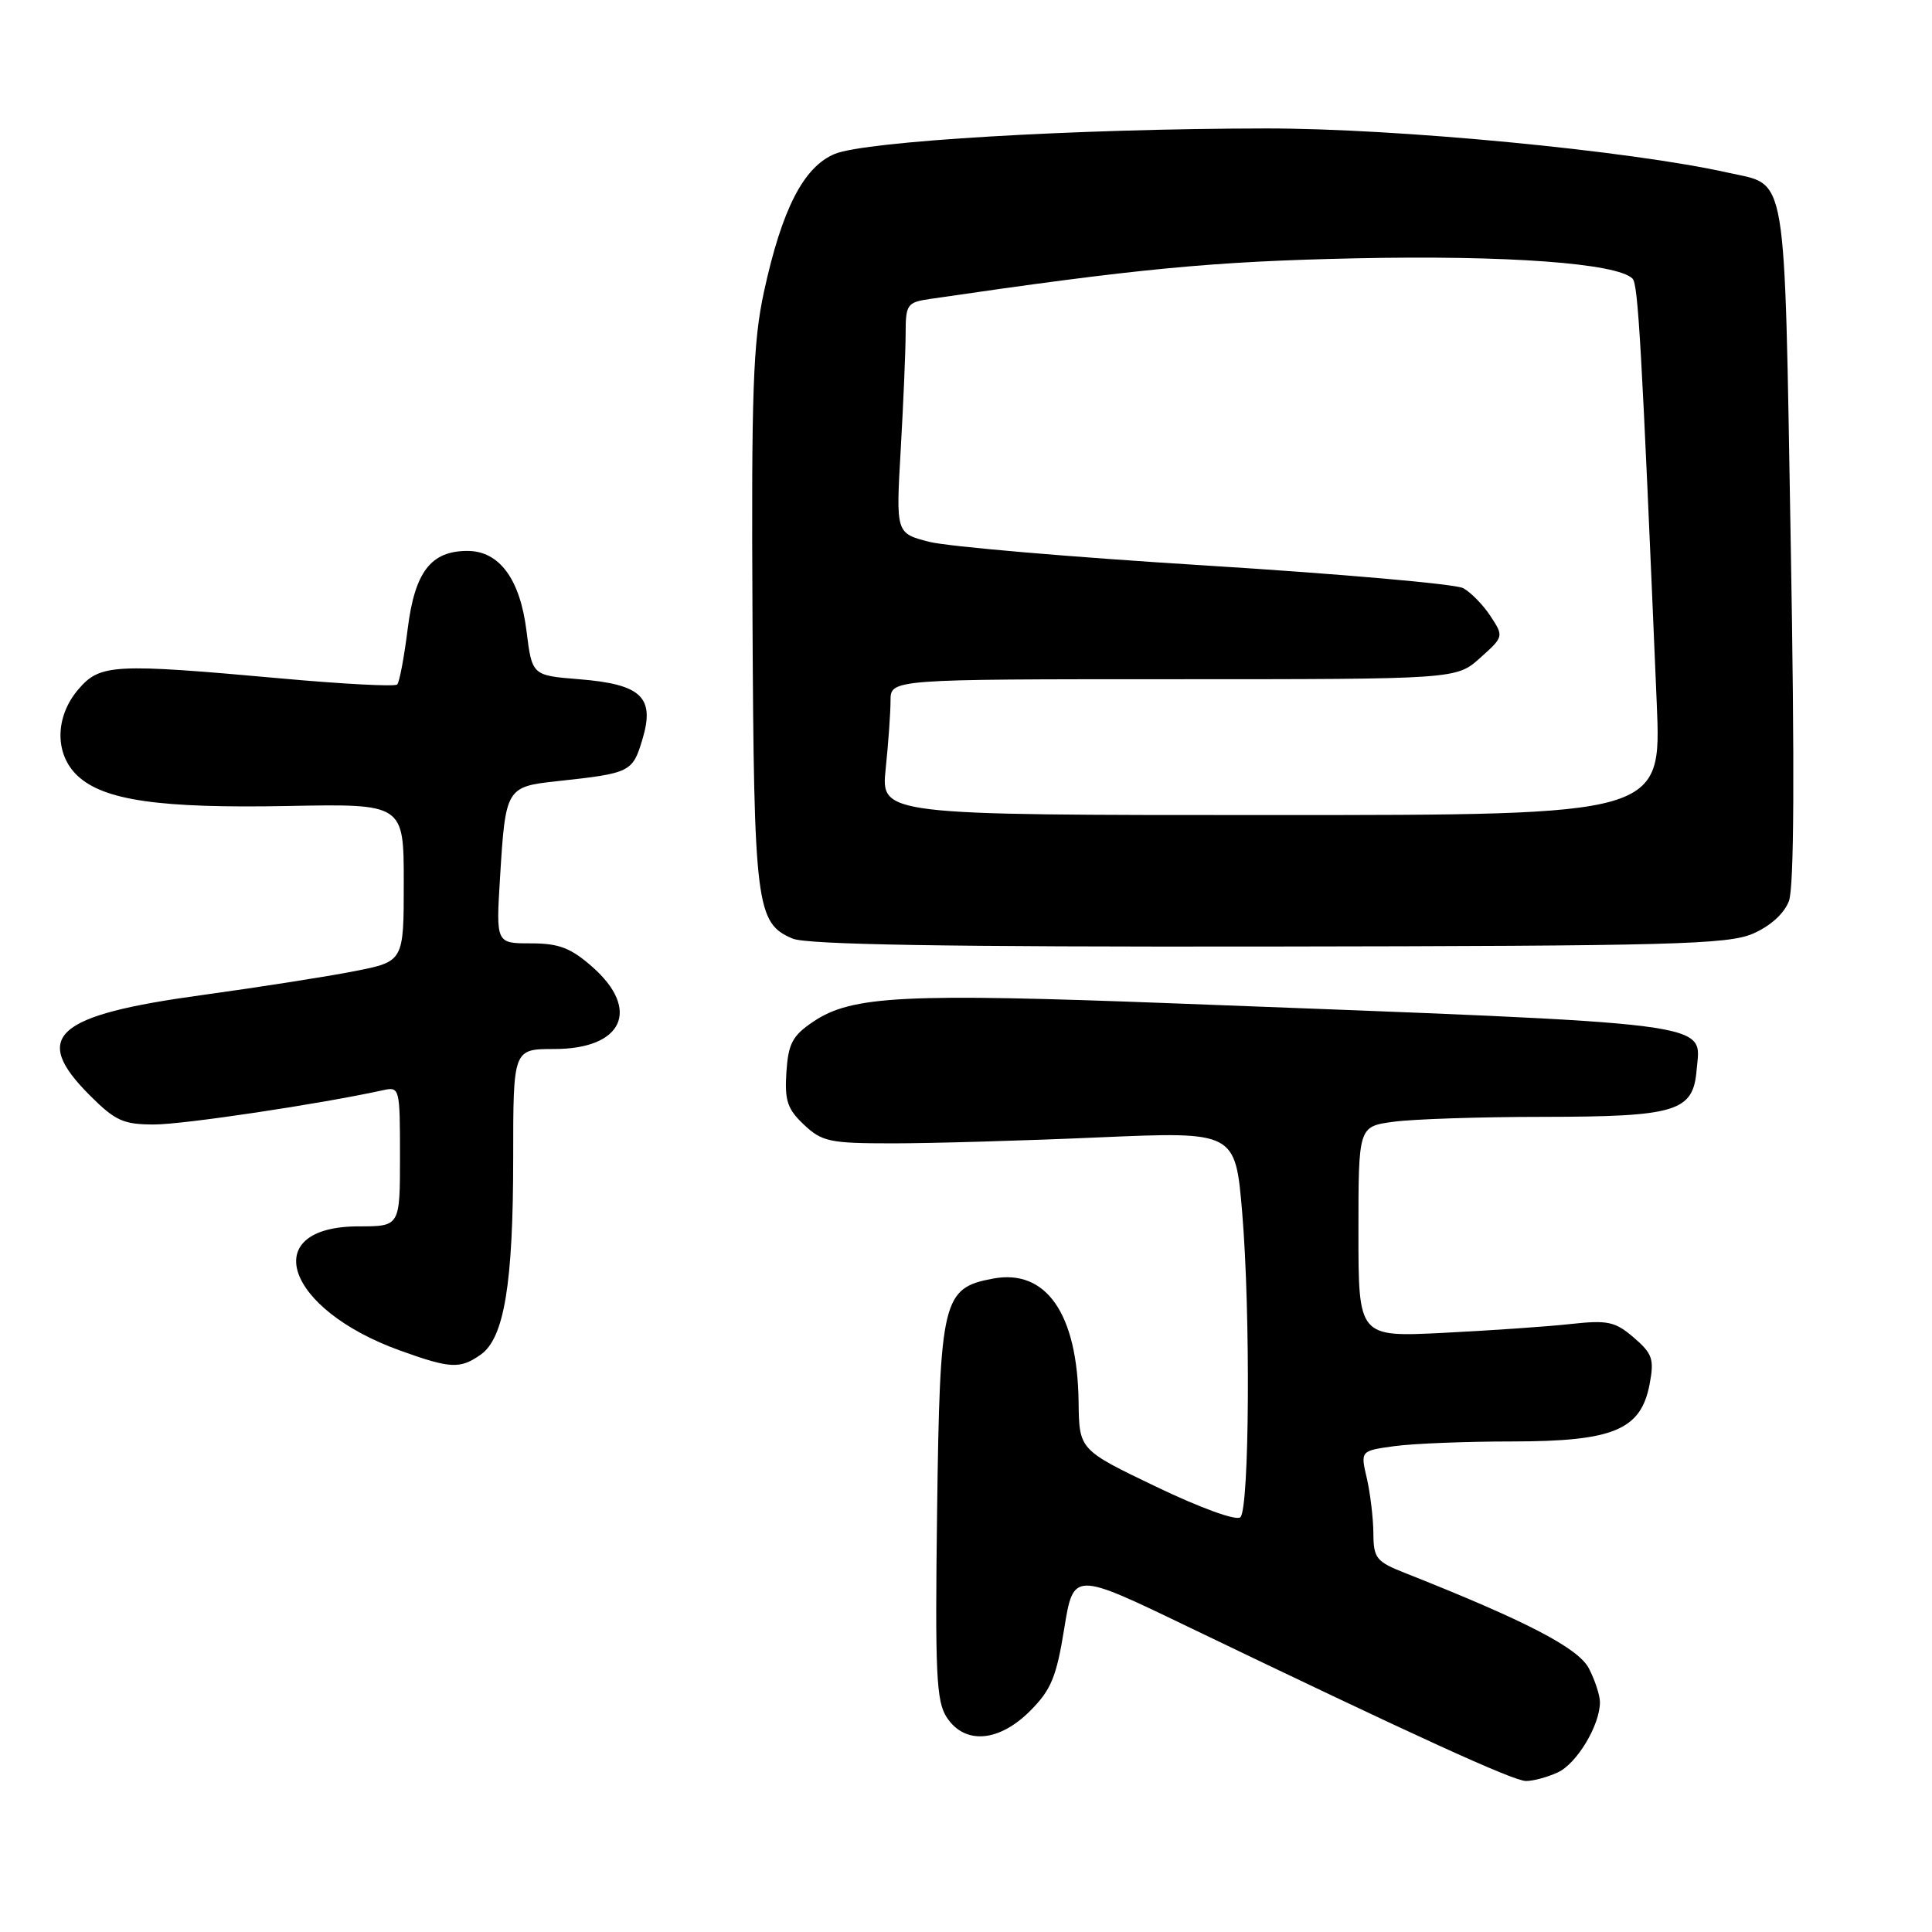 <?xml version="1.0" encoding="UTF-8" standalone="no"?>
<!DOCTYPE svg PUBLIC "-//W3C//DTD SVG 1.1//EN" "http://www.w3.org/Graphics/SVG/1.1/DTD/svg11.dtd" >
<svg xmlns="http://www.w3.org/2000/svg" xmlns:xlink="http://www.w3.org/1999/xlink" version="1.1" viewBox="0 0 256 256">
 <g >
 <path fill="currentColor"
d=" M 206.40 234.86 C 208.93 233.71 212.00 228.60 212.00 225.55 C 212.00 224.64 211.34 222.63 210.54 221.08 C 209.14 218.37 202.22 214.78 186.25 208.46 C 182.34 206.92 182.00 206.49 181.98 203.14 C 181.96 201.14 181.57 197.87 181.11 195.87 C 180.26 192.24 180.26 192.24 184.77 191.62 C 187.25 191.28 194.28 191.00 200.39 191.00 C 213.82 190.99 217.45 189.47 218.59 183.37 C 219.21 180.09 218.95 179.36 216.49 177.24 C 214.01 175.11 213.05 174.90 208.10 175.44 C 205.02 175.78 197.44 176.30 191.25 176.61 C 180.00 177.17 180.00 177.17 180.00 163.22 C 180.00 149.27 180.00 149.27 184.64 148.64 C 187.19 148.29 196.08 147.99 204.39 147.99 C 222.14 147.97 224.35 147.30 224.81 141.79 C 225.35 135.31 228.81 135.75 155.50 132.95 C 119.82 131.59 112.88 131.94 107.80 135.35 C 105.00 137.23 104.46 138.25 104.20 142.07 C 103.96 145.84 104.33 146.96 106.53 149.03 C 108.93 151.29 109.95 151.50 118.33 151.50 C 123.37 151.50 135.64 151.15 145.60 150.71 C 163.69 149.93 163.69 149.93 164.60 160.71 C 165.71 174.00 165.56 199.84 164.36 201.04 C 163.85 201.55 159.15 199.85 153.24 197.02 C 143.00 192.11 143.00 192.11 142.92 185.81 C 142.78 174.09 138.64 168.10 131.58 169.42 C 124.89 170.67 124.54 172.14 124.17 200.26 C 123.89 221.73 124.06 225.45 125.45 227.56 C 127.83 231.20 132.35 230.85 136.49 226.71 C 139.27 223.93 139.98 222.22 141.01 215.83 C 142.24 208.24 142.24 208.24 157.37 215.53 C 187.69 230.12 200.54 235.99 202.20 235.99 C 203.14 236.00 205.03 235.49 206.40 234.86 Z  M 63.69 179.50 C 66.81 177.32 68.00 170.09 68.00 153.45 C 68.00 139.00 68.00 139.00 73.43 139.00 C 82.53 139.00 84.94 133.79 78.47 128.10 C 75.61 125.59 74.05 125.00 70.33 125.00 C 65.72 125.00 65.72 125.00 66.26 116.25 C 66.98 104.41 67.08 104.24 73.83 103.51 C 83.55 102.46 83.82 102.32 85.13 97.95 C 86.80 92.38 84.98 90.66 76.72 90.00 C 70.50 89.50 70.50 89.50 69.76 83.58 C 68.91 76.73 66.16 73.00 61.94 73.00 C 57.09 73.00 54.96 75.78 54.02 83.34 C 53.55 87.09 52.93 90.40 52.63 90.70 C 52.33 91.00 45.43 90.64 37.29 89.90 C 15.06 87.89 13.27 87.98 10.40 91.32 C 7.27 94.96 7.21 99.91 10.27 102.79 C 13.75 106.06 21.15 107.12 38.08 106.80 C 53.50 106.50 53.50 106.50 53.50 116.95 C 53.50 127.40 53.50 127.40 47.00 128.68 C 43.42 129.39 34.33 130.81 26.78 131.85 C 7.25 134.52 4.10 137.33 11.88 145.12 C 15.28 148.52 16.34 149.00 20.43 149.00 C 24.31 149.00 42.35 146.30 50.75 144.46 C 52.96 143.97 53.00 144.14 53.00 153.23 C 53.00 162.50 53.00 162.50 47.54 162.50 C 34.09 162.50 37.75 173.47 53.03 178.96 C 59.69 181.36 60.96 181.42 63.69 179.50 Z  M 232.26 123.72 C 234.57 122.72 236.41 121.06 237.04 119.40 C 237.73 117.59 237.81 101.95 237.28 71.89 C 236.41 21.77 236.90 24.66 229.02 22.89 C 215.96 19.96 185.10 17.00 167.72 17.02 C 142.58 17.05 114.66 18.70 110.60 20.40 C 106.48 22.12 103.62 27.69 101.24 38.61 C 99.78 45.34 99.55 51.72 99.71 81.91 C 99.90 120.06 100.19 122.33 105.03 124.37 C 106.94 125.17 125.31 125.48 168.11 125.42 C 221.45 125.35 228.94 125.15 232.26 123.72 Z  M 117.36 101.85 C 117.71 98.47 118.00 94.42 118.00 92.85 C 118.00 90.00 118.00 90.00 155.48 90.00 C 192.97 90.00 192.97 90.00 196.12 87.18 C 199.26 84.37 199.27 84.34 197.50 81.64 C 196.52 80.14 194.88 78.47 193.87 77.93 C 192.85 77.38 177.50 76.04 159.76 74.93 C 142.02 73.83 125.52 72.42 123.11 71.79 C 118.71 70.66 118.71 70.66 119.35 59.58 C 119.70 53.49 119.99 46.61 120.00 44.30 C 120.00 40.32 120.18 40.06 123.25 39.61 C 150.79 35.58 160.62 34.64 179.55 34.23 C 199.66 33.80 214.27 34.87 216.32 36.92 C 217.06 37.66 217.52 45.60 219.53 93.25 C 220.15 108.00 220.15 108.00 168.43 108.00 C 116.72 108.00 116.72 108.00 117.36 101.85 Z "/>
</g>
</svg>